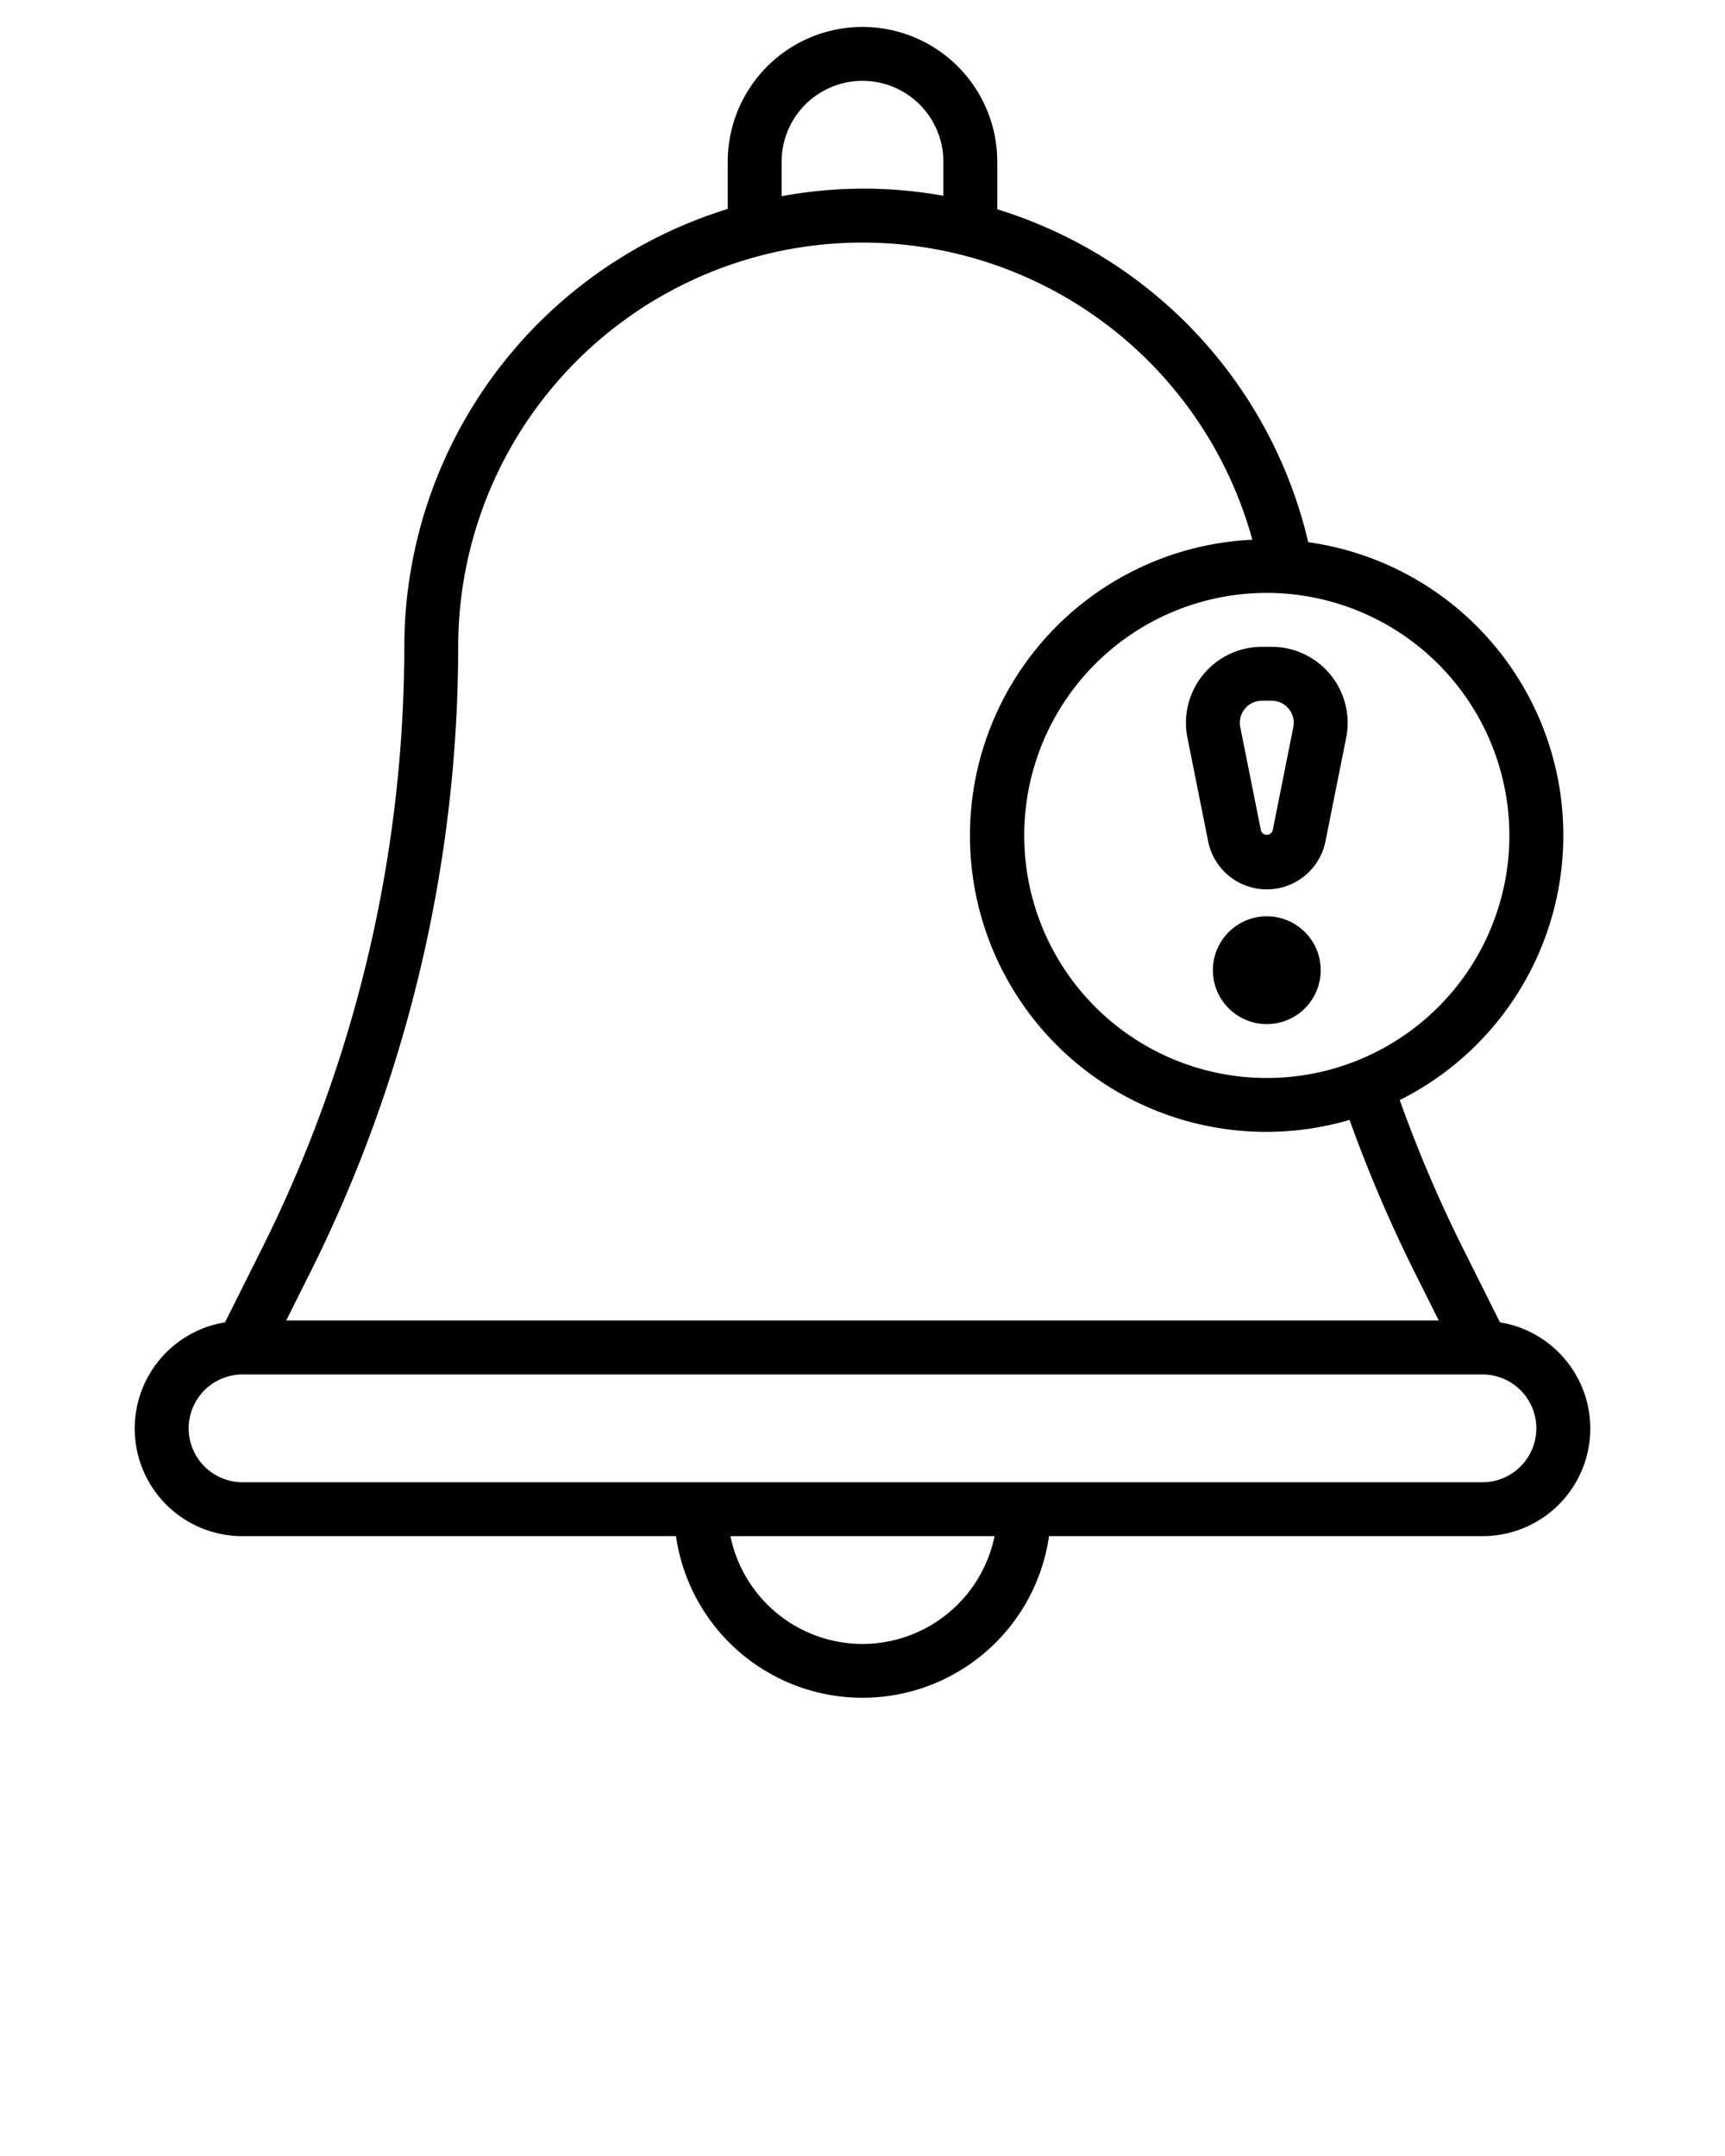 <svg xmlns="http://www.w3.org/2000/svg" data-name="Layer 3" viewBox="0 0 64 80" x="0px" y="0px"><path d="M55.651,49.066l-1.39-2.78a49.93,49.93,0,0,1-2.329-5.467,10.983,10.983,0,0,0-3.394-20.7A16.979,16.979,0,0,0,37,7.766V6A5,5,0,0,0,27,6V7.753A17.028,17.028,0,0,0,15,24,50.085,50.085,0,0,1,9.739,46.286l-1.39,2.78A3.993,3.993,0,0,0,9,57H25.08a6.991,6.991,0,0,0,13.84,0H55a3.993,3.993,0,0,0,.651-7.934ZM56,31a9,9,0,1,1-9-9A9.011,9.011,0,0,1,56,31ZM29,6a3,3,0,0,1,6,0V7.265a16.62,16.62,0,0,0-6,.016ZM17,24a15,15,0,0,1,29.464-3.973,10.992,10.992,0,1,0,3.607,21.528,52.22,52.22,0,0,0,2.4,5.625l.91,1.82H10.618l.91-1.82A52.091,52.091,0,0,0,17,24ZM32,61a5.009,5.009,0,0,1-4.9-4h9.8A5.009,5.009,0,0,1,32,61Zm23-6H9a2,2,0,0,1,0-4H55a2,2,0,0,1,0,4Z"/><path d="M44,26.82a2.788,2.788,0,0,0,.055.553l.768,3.843h0a2.22,2.22,0,0,0,4.354,0l.769-3.844A2.823,2.823,0,0,0,47.18,24h-.36A2.823,2.823,0,0,0,44,26.82Zm4,0a.775.775,0,0,1-.016.16l-.768,3.843a.229.229,0,0,1-.432,0l-.768-3.842A.792.792,0,0,1,46,26.82a.821.821,0,0,1,.82-.82h.36A.821.821,0,0,1,48,26.82Z"/><circle cx="47" cy="36" r="2"/></svg>
